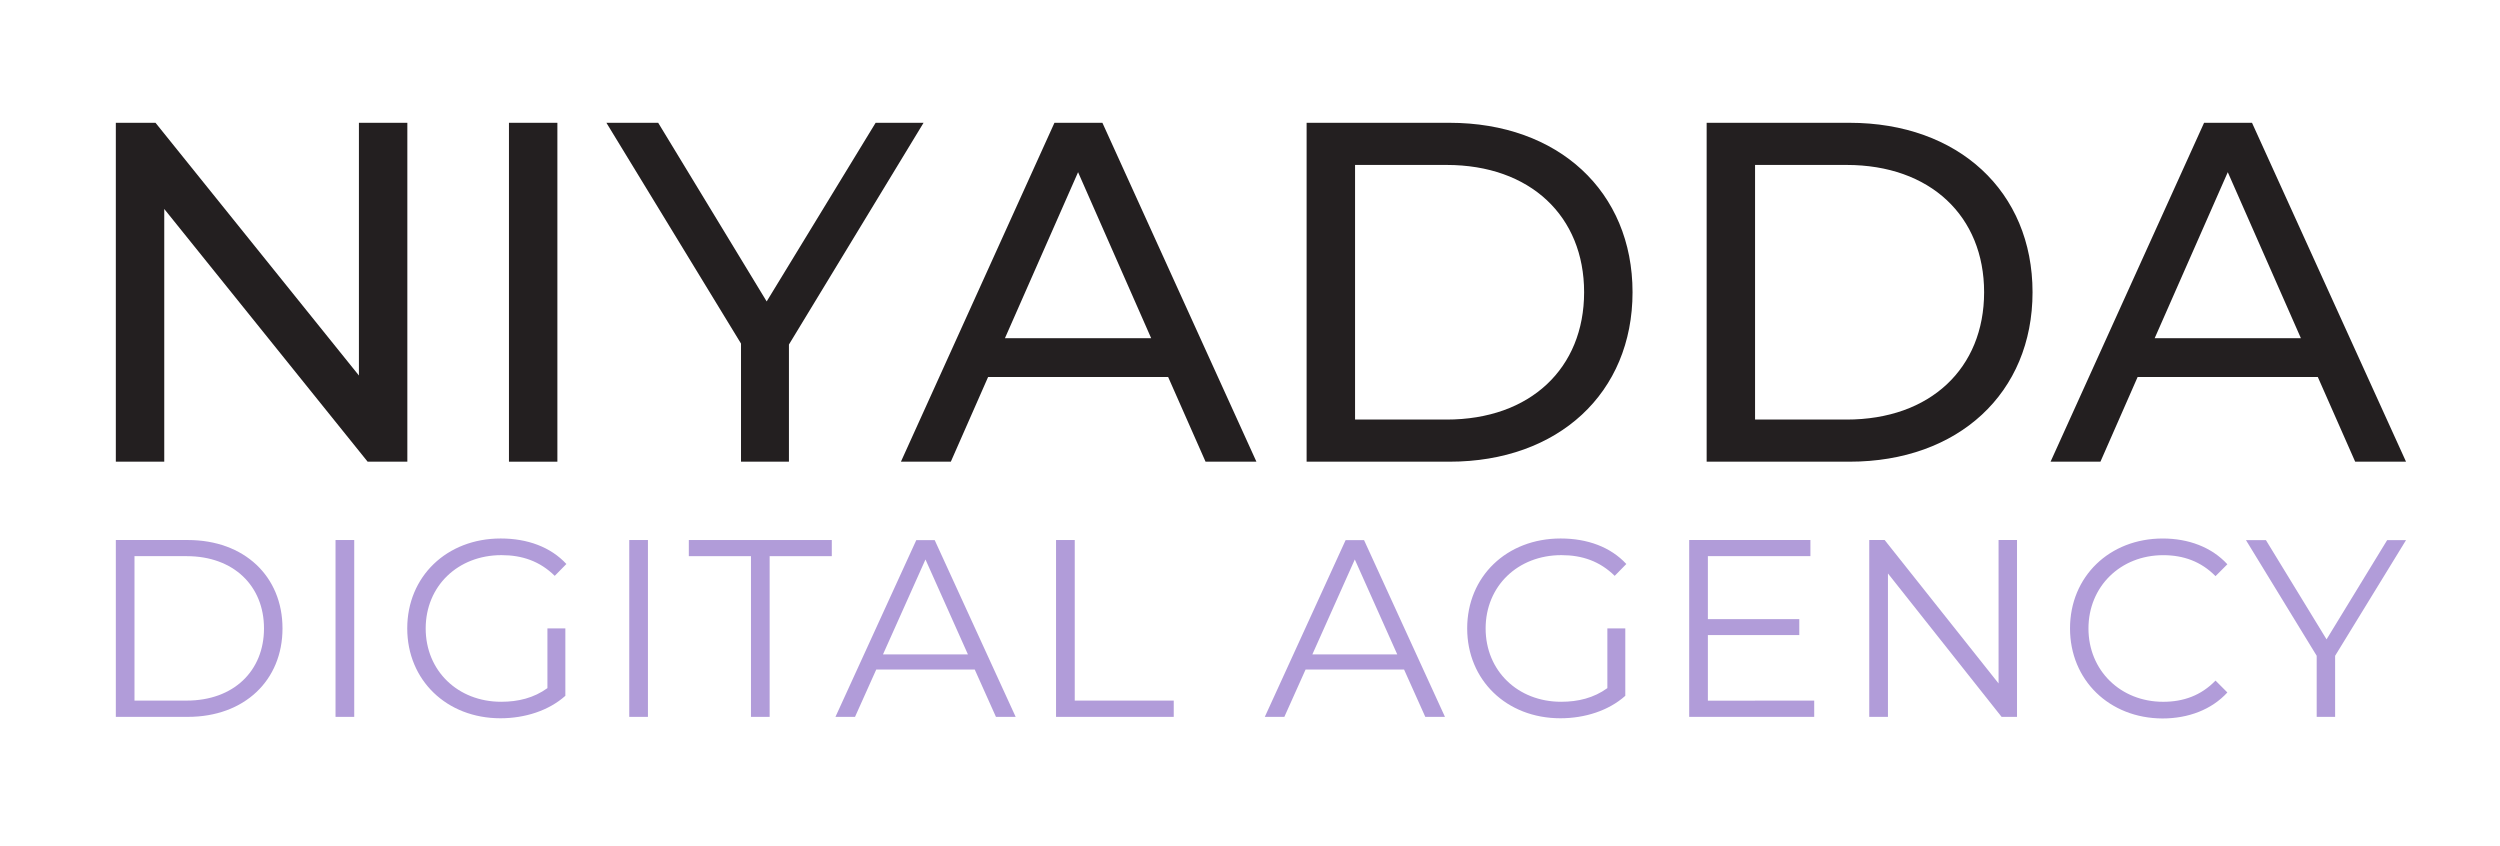 <svg width="127" height="43" viewBox="0 0 127 43" fill="none" xmlns="http://www.w3.org/2000/svg">
<path d="M20.693 6.238V23.454H18.676L8.344 10.616V23.454H5.884V6.238H7.9L18.233 19.076V6.238H20.693Z" fill="#231F20"/>
<path d="M25.855 6.238H28.315V23.454H25.855V6.238Z" fill="#231F20"/>
<path d="M40.078 17.502V23.454H37.643V17.453L30.805 6.238H33.436L38.947 15.313L44.482 6.238H46.917L40.078 17.502Z" fill="#231F20"/>
<path d="M59.341 19.15H50.196L48.302 23.454H45.767L53.566 6.238H56.002L63.826 23.454H61.242L59.341 19.15ZM58.48 17.182L54.766 8.747L51.05 17.182H58.48Z" fill="#231F20"/>
<path d="M66.376 6.238H73.634C79.169 6.238 82.933 9.731 82.933 14.845C82.933 19.96 79.169 23.454 73.634 23.454H66.376V6.238ZM73.486 21.314C77.742 21.314 80.473 18.706 80.473 14.845C80.473 10.985 77.741 8.379 73.486 8.379H68.837V21.314H73.486Z" fill="#231F20"/>
<path d="M86.698 6.238H93.954C99.489 6.238 103.253 9.731 103.253 14.845C103.253 19.96 99.489 23.454 93.954 23.454H86.698V6.238ZM93.806 21.314C98.062 21.314 100.793 18.706 100.793 14.845C100.793 10.985 98.061 8.379 93.806 8.379H89.157V21.314H93.806Z" fill="#231F20"/>
<path d="M117.744 19.15H108.592L106.702 23.454H104.169L111.967 6.238H114.402L122.226 23.454H119.643L117.744 19.15ZM116.886 17.182L113.171 8.747L109.457 17.182H116.886Z" fill="#231F20"/>
<path d="M5.884 27.433H9.54C12.414 27.433 14.351 29.28 14.351 31.922C14.351 34.564 12.414 36.417 9.54 36.417H5.884V27.433ZM9.485 35.59C11.872 35.59 13.411 34.077 13.411 31.922C13.411 29.767 11.872 28.253 9.485 28.253H6.832V35.59H9.485Z" fill="#B19CD9"/>
<path d="M17.045 27.433H17.995V36.417H17.045V27.433Z" fill="#B19CD9"/>
<path d="M27.809 31.922H28.72V35.347C27.874 36.103 26.667 36.488 25.422 36.488C22.69 36.488 20.688 34.551 20.688 31.922C20.688 29.292 22.69 27.355 25.436 27.355C26.802 27.355 27.976 27.791 28.772 28.651L28.181 29.253C27.424 28.508 26.526 28.201 25.475 28.201C23.254 28.201 21.625 29.779 21.625 31.926C21.625 34.072 23.254 35.65 25.461 35.65C26.32 35.65 27.116 35.458 27.809 34.957V31.922Z" fill="#B19CD9"/>
<path d="M31.966 27.433H32.915V36.417H31.966V27.433Z" fill="#B19CD9"/>
<path d="M38.149 28.253H34.992V27.433H42.255V28.253H39.098V36.417H38.149V28.253Z" fill="#B19CD9"/>
<path d="M49.517 34.013H44.513L43.435 36.417H42.441L46.547 27.439H47.483L51.596 36.417H50.594L49.517 34.013ZM49.17 33.243L47.014 28.421L44.856 33.243H49.17Z" fill="#B19CD9"/>
<path d="M53.647 27.433H54.597V35.59H59.626V36.417H53.647V27.433Z" fill="#B19CD9"/>
<path d="M71.327 34.013H66.323L65.245 36.417H64.252L68.357 27.439H69.294L73.404 36.417H72.405L71.327 34.013ZM70.98 33.243L68.824 28.421L66.668 33.243H70.98Z" fill="#B19CD9"/>
<path d="M81.654 31.922H82.565V35.347C81.719 36.103 80.512 36.488 79.267 36.488C76.535 36.488 74.533 34.551 74.533 31.922C74.533 29.292 76.535 27.355 79.281 27.355C80.647 27.355 81.821 27.791 82.617 28.651L82.027 29.253C81.269 28.508 80.371 28.201 79.32 28.201C77.099 28.201 75.47 29.779 75.47 31.926C75.47 34.072 77.099 35.65 79.306 35.65C80.165 35.65 80.961 35.458 81.654 34.957V31.922Z" fill="#B19CD9"/>
<path d="M92.162 35.59V36.417H85.811V27.433H91.969V28.253H86.76V31.451H91.404V32.26H86.76V35.594L92.162 35.59Z" fill="#B19CD9"/>
<path d="M102.464 27.433V36.417H101.681L95.908 29.132V36.417H94.958V27.433H95.74L101.527 34.718V27.433H102.464Z" fill="#B19CD9"/>
<path d="M105.157 31.922C105.157 29.293 107.159 27.356 109.865 27.356C111.174 27.356 112.349 27.793 113.15 28.665L112.548 29.268C111.816 28.523 110.918 28.203 109.891 28.203C107.723 28.203 106.094 29.793 106.094 31.927C106.094 34.061 107.723 35.651 109.891 35.651C110.918 35.651 111.816 35.331 112.548 34.574L113.15 35.177C112.355 36.046 111.174 36.498 109.853 36.498C107.159 36.488 105.157 34.555 105.157 31.922Z" fill="#B19CD9"/>
<path d="M118.624 33.314V36.417H117.688V33.314L114.095 27.439H115.109L118.189 32.479L121.267 27.439H122.226L118.624 33.314Z" fill="#B19CD9"/>
</svg>

